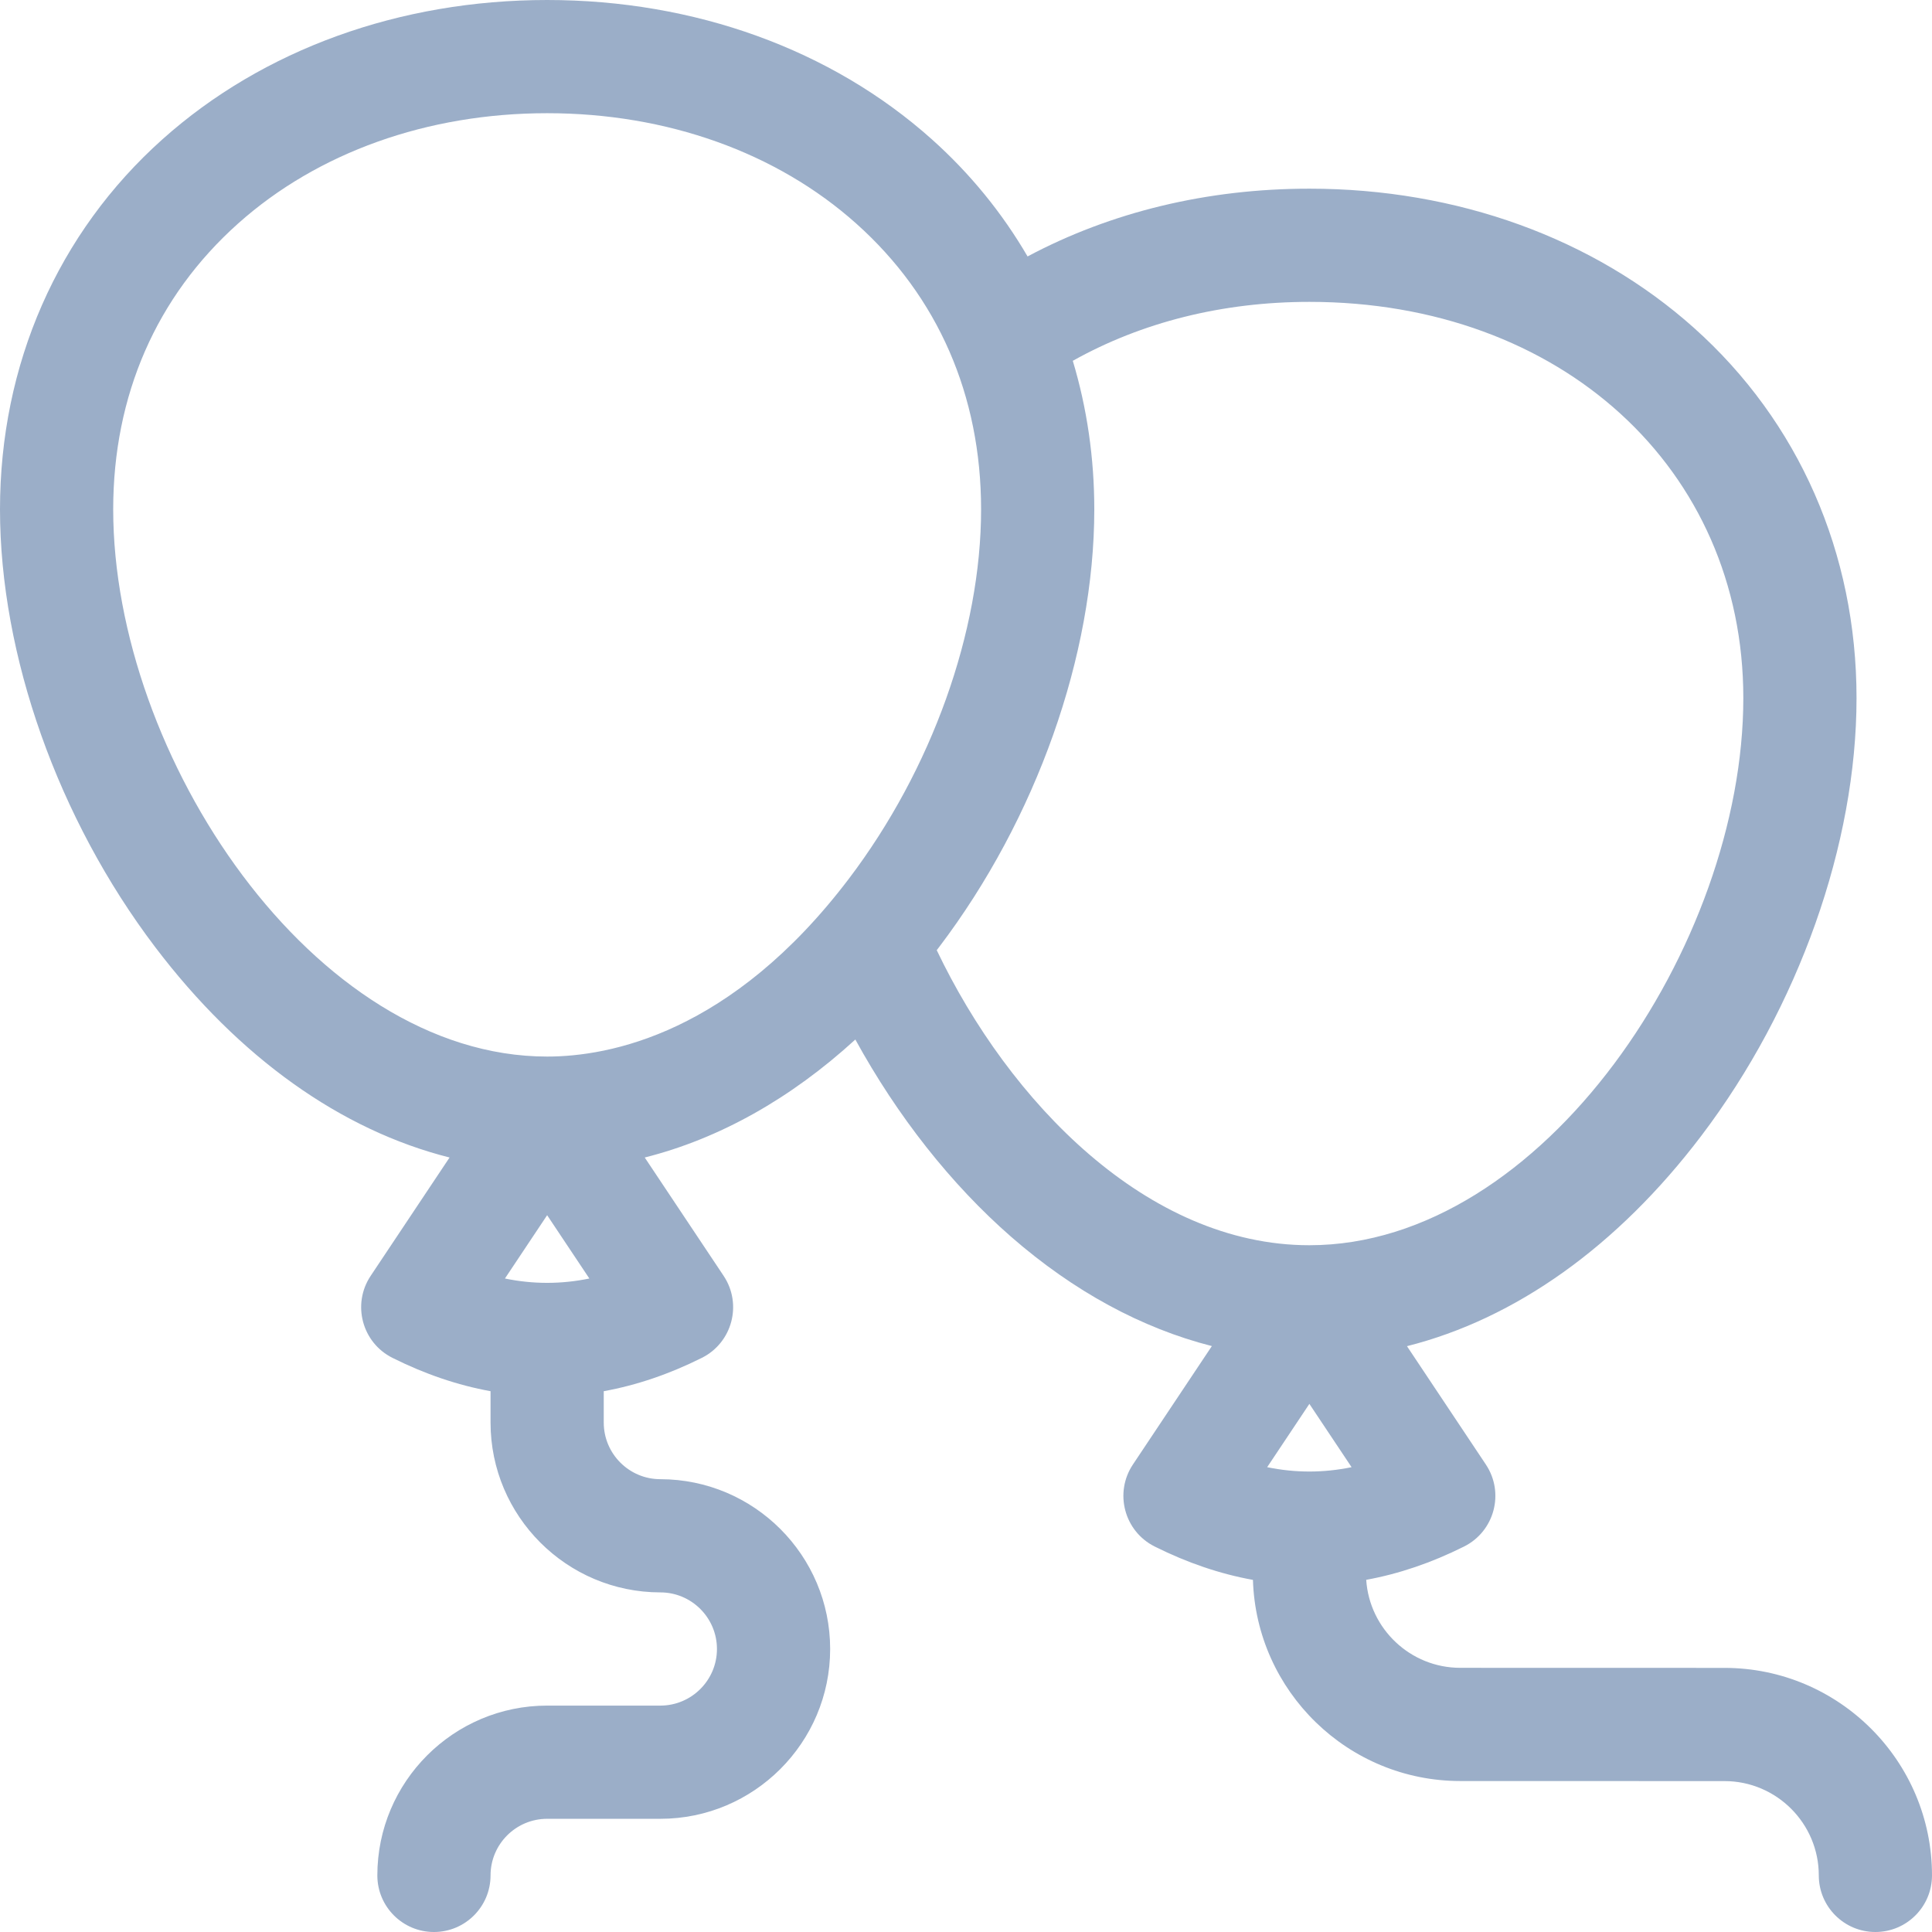 <?xml version="1.0"?>
<svg xmlns="http://www.w3.org/2000/svg" xmlns:xlink="http://www.w3.org/1999/xlink" xmlns:svgjs="http://svgjs.com/svgjs" version="1.1" width="512" height="512" x="0" y="0" viewBox="0 0 512 512" style="enable-background:new 0 0 512 512" xml:space="preserve" class=""><g><g xmlns="http://www.w3.org/2000/svg"><path d="m457.021 442.008-70.036-.017c-13.215-.003-24.061-10.321-24.923-23.322 8.666-1.579 17.319-4.518 25.932-8.825 8.07-4.035 10.777-14.23 5.773-21.737l-20.905-31.358c28.706-7.234 55.752-26.404 78.014-55.764 25.751-33.958 41.124-77.318 41.124-115.985 0-38.437-15.3-73.279-43.08-98.108-26.619-23.79-62.816-36.892-101.92-36.892-27.065 0-52.558 6.168-74.685 17.96-6.694-11.491-15.2-21.956-25.395-31.068-26.619-23.79-62.816-36.892-101.92-36.892s-75.301 13.102-101.92 36.892c-27.78 24.829-43.08 59.671-43.08 98.108 0 38.667 15.373 82.027 41.124 115.987 22.262 29.359 49.308 48.53 78.014 55.764l-20.905 31.358c-5.005 7.507-2.297 17.702 5.773 21.737 8.634 4.317 17.307 7.259 25.994 8.835v8.319c0 24.798 20.175 44.985 45.009 45 8.267.005 14.991 6.734 14.991 15 0 8.271-6.729 15-15 15h-30c-24.813 0-45 20.187-45 45 0 8.284 6.716 15 15 15s15-6.716 15-15c0-8.271 6.729-15 15-15h30c24.813 0 45-20.187 45-45 0-24.798-20.175-44.985-45.009-45-8.267-.005-14.991-6.734-14.991-15v-8.32c8.687-1.577 17.36-4.518 25.994-8.835 8.07-4.035 10.777-14.23 5.773-21.737l-20.905-31.358c19.728-4.971 38.669-15.584 55.814-31.267 11.119 20.281 25.374 38.409 41.332 52.321 16.552 14.43 34.585 24.197 53.149 28.919l-20.924 31.385c-5.005 7.507-2.297 17.702 5.773 21.737 8.648 4.324 17.336 7.268 26.037 8.842.897 29.537 25.186 53.297 54.936 53.304l70.036.017c13.776.003 24.985 11.215 24.985 24.992 0 8.284 6.716 15 15 15s15-6.716 15-15c0-30.316-24.663-54.985-54.979-54.992zm-323.206-103.19 11.185-16.776 11.185 16.776c-7.467 1.537-14.903 1.537-22.37 0zm91.157-105.957c-31.101 41.015-63.454 47.139-79.972 47.139-61.934 0-115-79.729-115-145 0-30.213 11.437-56.403 33.072-75.74 21.113-18.868 50.208-29.26 81.928-29.26s60.815 10.392 81.928 29.26c21.635 19.337 33.072 45.527 33.072 75.74 0 32.351-13.095 68.935-35.028 97.861zm23.272 18.941c.21-.274.423-.54.632-.815 25.751-33.96 41.124-77.32 41.124-115.987 0-13.68-1.948-26.9-5.697-39.379 18.266-10.237 39.705-15.621 62.697-15.621 66.636 0 115 44.159 115 105 0 65.271-53.066 145-115 145-42.999 0-79.603-38.069-98.756-78.198zm87.571 137.016 11.185-16.776 11.185 16.776c-7.467 1.537-14.903 1.537-22.37 0z" fill="#9baec8" data-original="#000000" style="" class=""/></g></g></svg>
